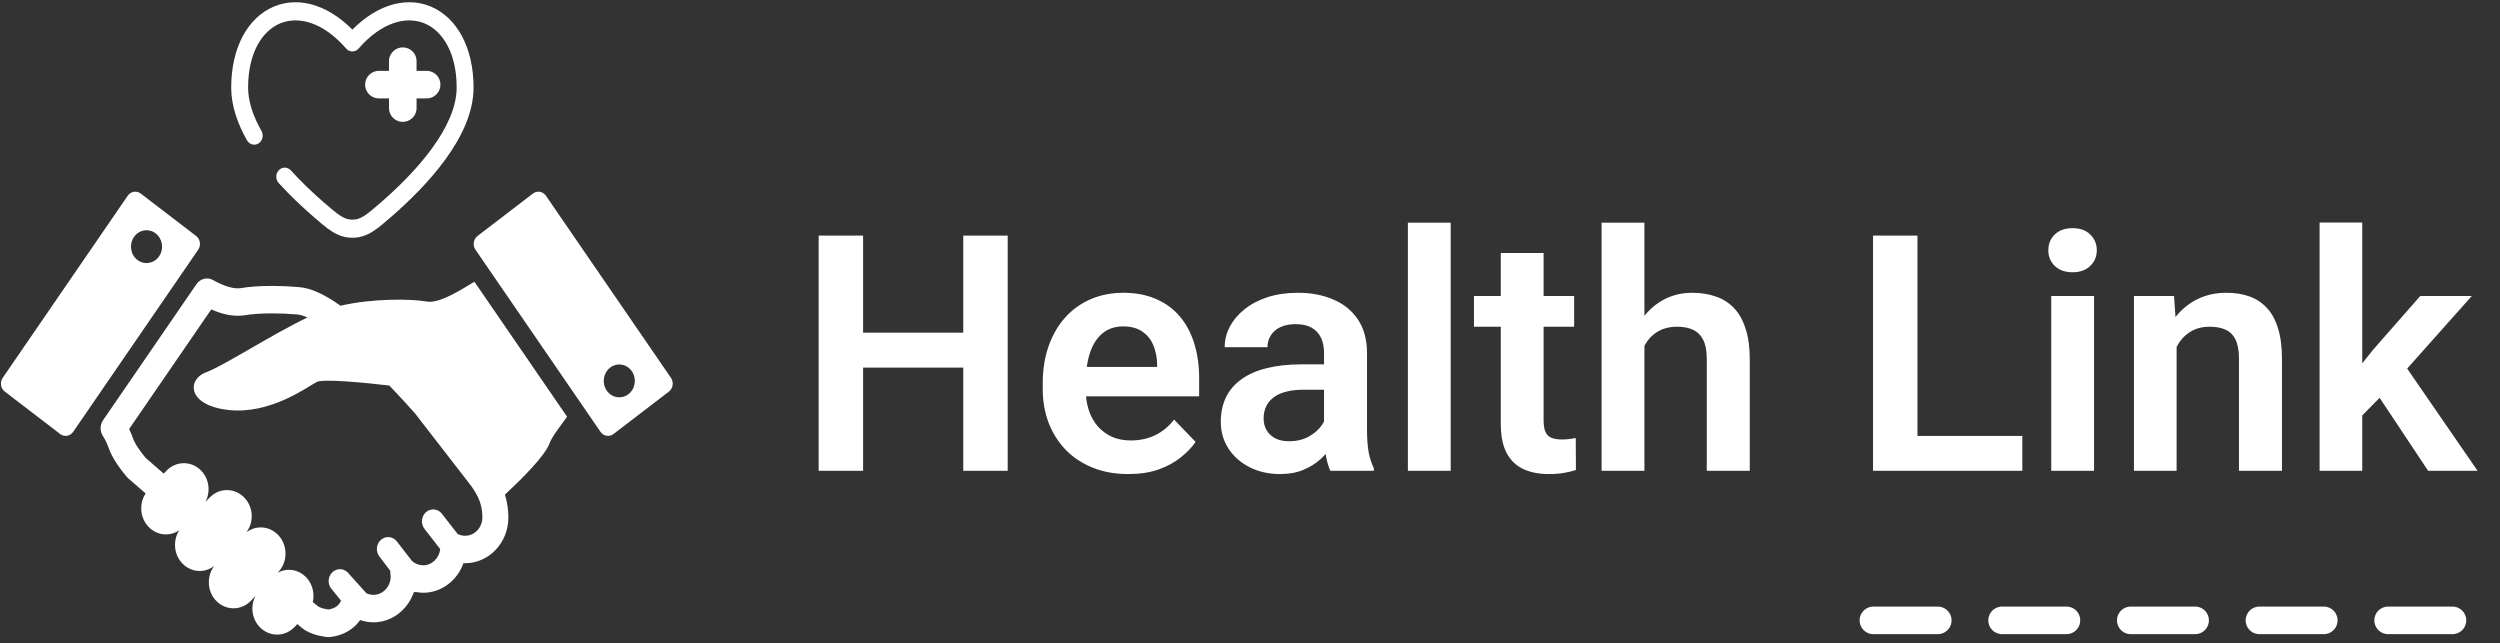 <svg width="272" height="70" viewBox="0 0 272 70" fill="none" xmlns="http://www.w3.org/2000/svg">
<rect x="0" y="0" width="272" height="70" fill="#333333" stroke="none"/>
<path d="M46.417 9.207H43.822H46.417ZM43.822 9.207H41.227H43.822ZM43.822 9.207V6.658V9.207ZM43.822 9.207V11.756V9.207Z" fill="white"/>
<path d="M46.417 9.207H43.822M43.822 9.207H41.227M43.822 9.207V6.658M43.822 9.207V11.756" stroke="white" stroke-width="3" stroke-linecap="round"/>
<path d="M38.339 4.613L37.667 5.286C37.841 5.486 38.084 5.599 38.339 5.599C38.593 5.599 38.837 5.486 39.011 5.286L38.339 4.613ZM26.873 15.267C27.136 15.732 27.701 15.882 28.136 15.6C28.571 15.318 28.71 14.713 28.447 14.247L26.873 15.267ZM31.639 18.537C31.284 18.147 30.702 18.138 30.338 18.518C29.974 18.898 29.966 19.522 30.321 19.912L31.639 18.537ZM26.994 9.532C26.994 5.715 28.548 3.356 30.472 2.549C32.391 1.744 35.077 2.319 37.667 5.286L39.011 3.94C36.082 0.584 32.635 -0.475 29.801 0.714C26.972 1.901 25.154 5.162 25.154 9.532H26.994ZM42.645 23.517C44.475 21.926 46.668 19.793 48.411 17.411C50.137 15.053 51.523 12.315 51.523 9.532H49.684C49.684 11.649 48.605 13.952 46.964 16.195C45.34 18.413 43.264 20.441 41.485 21.986L42.645 23.517ZM51.523 9.532C51.523 5.162 49.705 1.901 46.876 0.714C44.043 -0.475 40.596 0.584 37.667 3.94L39.011 5.286C41.601 2.319 44.286 1.744 46.205 2.549C48.129 3.356 49.684 5.715 49.684 9.532H51.523ZM34.033 23.517C35.592 24.873 36.673 25.867 38.339 25.867V23.897C37.452 23.897 36.9 23.471 35.192 21.986L34.033 23.517ZM41.485 21.986C39.777 23.471 39.225 23.897 38.339 23.897V25.867C40.004 25.867 41.085 24.873 42.645 23.517L41.485 21.986ZM28.447 14.247C27.531 12.624 26.994 11.027 26.994 9.532H25.154C25.154 11.519 25.861 13.474 26.873 15.267L28.447 14.247ZM35.192 21.986C34.067 21.009 32.818 19.834 31.639 18.537L30.321 19.912C31.563 21.278 32.868 22.505 34.033 23.517L35.192 21.986Z" fill="white"/>
<path d="M46.456 32.811C44.66 32.496 40.525 32.461 37.044 33.262C36.821 33.107 36.597 32.946 36.377 32.803C35.704 32.367 35.044 31.999 34.388 31.722C33.753 31.455 33.119 31.271 32.456 31.234V31.231C31.463 31.146 30.499 31.108 29.613 31.108C28.263 31.11 27.112 31.189 26.259 31.339H26.262C26.145 31.358 26.015 31.37 25.875 31.37C25.138 31.379 24.117 31.009 23.191 30.475C22.567 30.122 21.794 30.309 21.378 30.914L11.217 45.714C10.871 46.218 10.859 46.9 11.185 47.42C11.443 47.828 11.658 48.251 11.8 48.675C12.005 49.273 12.301 49.817 12.643 50.346C12.986 50.873 13.376 51.383 13.784 51.871L13.944 52.033C13.944 52.033 14.676 52.67 15.842 53.684C15.537 54.145 15.37 54.691 15.364 55.267C15.357 56.027 15.629 56.746 16.133 57.289C16.645 57.841 17.328 58.145 18.06 58.145C18.572 58.145 19.061 57.99 19.488 57.705C19.203 58.159 19.045 58.688 19.039 59.244C19.031 60.003 19.304 60.721 19.807 61.264C20.318 61.817 21.002 62.121 21.734 62.121C22.308 62.121 22.852 61.923 23.311 61.57C22.476 62.676 22.522 64.29 23.482 65.328C23.992 65.879 24.676 66.182 25.407 66.182H25.407C26.116 66.182 26.786 65.893 27.296 65.366L27.794 64.844C27.585 65.248 27.461 65.695 27.456 66.168C27.448 66.928 27.721 67.646 28.224 68.189C28.736 68.74 29.42 69.044 30.151 69.044C30.859 69.044 31.529 68.756 32.043 68.226L32.346 67.901C32.498 68.028 32.636 68.141 32.749 68.234C32.842 68.307 32.921 68.37 32.993 68.425L33.1 68.505L33.252 68.604C33.821 68.934 34.366 69.077 34.8 69.178C35.016 69.225 35.201 69.258 35.338 69.278L35.505 69.301L35.558 69.306L35.578 69.308L35.59 69.311L35.603 69.312L35.621 69.313C35.638 69.313 35.63 69.315 35.716 69.317L35.819 69.313C36.768 69.239 37.667 68.894 38.404 68.299C38.698 68.061 38.955 67.774 39.185 67.46C39.639 67.616 40.12 67.708 40.621 67.708C42.652 67.707 44.362 66.339 45.023 64.436C45.097 64.431 45.17 64.428 45.243 64.408C45.501 64.457 45.762 64.493 46.033 64.493C48.048 64.491 49.754 63.15 50.427 61.272C50.431 61.267 50.436 61.265 50.44 61.262L50.598 61.278C53.202 61.278 55.309 59.05 55.31 56.301C55.312 55.538 55.212 54.694 54.937 53.816C56.724 52.148 59.342 49.572 59.815 48.174C60.043 47.501 61.325 45.887 61.697 45.337L51.616 30.652C50.33 31.421 47.835 33.055 46.456 32.811ZM52.482 56.301C52.481 57.4 51.639 58.289 50.599 58.291C50.341 58.291 50.1 58.237 49.876 58.138C49.853 58.127 49.83 58.125 49.807 58.118L48.06 55.873C47.618 55.332 46.844 55.272 46.332 55.738C45.819 56.205 45.763 57.023 46.205 57.565L47.895 59.74C47.787 60.729 47 61.504 46.033 61.505C45.574 61.504 45.167 61.332 44.834 61.043L43.157 58.883C42.715 58.343 41.941 58.283 41.428 58.749C40.916 59.216 40.859 60.034 41.301 60.575L42.47 62.112C42.468 62.208 42.459 62.303 42.475 62.399C42.495 62.52 42.505 62.629 42.505 62.73C42.503 63.83 41.661 64.718 40.621 64.721C40.349 64.721 40.099 64.654 39.868 64.547L37.824 62.278C37.331 61.788 36.556 61.813 36.092 62.335C35.627 62.855 35.651 63.675 36.144 64.164L37.103 65.352C37.007 65.57 36.879 65.767 36.684 65.926C36.435 66.128 36.092 66.267 35.702 66.313C35.588 66.296 35.433 66.268 35.249 66.222C35.021 66.167 34.78 66.078 34.655 66.008C34.612 65.975 34.501 65.889 34.341 65.756C34.251 65.683 34.148 65.599 34.033 65.502C34.24 64.583 34.017 63.575 33.346 62.85C32.835 62.298 32.15 61.994 31.419 61.994C31.008 61.994 30.614 62.101 30.252 62.288L30.241 62.278L30.253 62.263C30.767 61.731 31.055 61.021 31.063 60.26C31.07 59.499 30.797 58.781 30.293 58.239C29.782 57.688 29.098 57.383 28.367 57.383C27.796 57.383 27.254 57.578 26.797 57.927C27.167 57.435 27.382 56.838 27.388 56.2C27.396 55.44 27.123 54.721 26.619 54.179C26.108 53.626 25.424 53.322 24.693 53.322C23.985 53.322 23.315 53.61 22.806 54.138L22.351 54.615C22.912 53.543 22.782 52.17 21.931 51.251C21.419 50.699 20.735 50.395 20.004 50.395C19.296 50.395 18.626 50.683 18.116 51.211L17.815 51.529C17.601 51.343 17.392 51.161 17.207 51.001C16.511 50.397 16.032 49.978 15.839 49.81C15.513 49.418 15.212 49.024 14.977 48.658C14.724 48.271 14.545 47.913 14.464 47.67C14.346 47.318 14.204 46.988 14.051 46.675L22.983 33.666C23.866 34.056 24.832 34.349 25.875 34.357C26.152 34.357 26.436 34.336 26.725 34.285H26.728C27.323 34.178 28.383 34.094 29.613 34.096C30.423 34.094 31.315 34.13 32.227 34.207L32.289 34.212C32.513 34.218 32.886 34.302 33.339 34.496L33.441 34.545C29.626 36.365 24.219 39.866 22.442 40.493C20.413 41.207 20.243 44.066 24.808 44.601C29.375 45.138 33.434 42.099 34.448 41.565C35.176 41.181 39.802 41.651 42.365 41.947C43.495 43.126 44.485 44.219 45.207 45.045L50.835 52.313L50.86 52.342C51.581 53.224 51.972 53.94 52.194 54.554C52.414 55.169 52.481 55.698 52.482 56.301Z" fill="white"/>
<path d="M72.999 41.109L59.399 21.298C59.07 20.817 58.436 20.712 57.982 21.059L51.958 25.673C51.504 26.02 51.403 26.691 51.732 27.17L65.332 46.981C65.661 47.46 66.295 47.568 66.749 47.221L72.774 42.606C73.227 42.258 73.329 41.588 72.999 41.109ZM68.371 42.889C67.616 43.467 66.558 43.288 66.009 42.49C65.461 41.692 65.63 40.575 66.386 39.996C67.142 39.417 68.2 39.596 68.748 40.392C69.296 41.192 69.127 42.309 68.371 42.889Z" fill="white"/>
<path d="M21.338 25.672L15.313 21.059C14.86 20.712 14.226 20.817 13.896 21.297L0.296 41.108C-0.034 41.588 0.069 42.258 0.522 42.606L6.546 47.22C7 47.567 7.634 47.46 7.962 46.981L21.563 27.17C21.892 26.69 21.791 26.02 21.338 25.672ZM17.312 27.885C16.764 28.683 15.706 28.861 14.95 28.282C14.194 27.704 14.025 26.585 14.573 25.788C15.121 24.989 16.179 24.811 16.935 25.39C17.692 25.969 17.86 27.086 17.312 27.885Z" fill="white"/>
<path d="M106.051 36.196V39.993H92.586V36.196H106.051ZM93.905 25.632V51.226H89.071V25.632H93.905ZM109.637 25.632V51.226H104.803V25.632H109.637ZM122.75 51.577C121.309 51.577 120.014 51.343 118.866 50.874C117.717 50.405 116.739 49.755 115.93 48.923C115.133 48.079 114.518 47.101 114.084 45.987C113.663 44.862 113.452 43.655 113.452 42.366V41.663C113.452 40.198 113.663 38.868 114.084 37.673C114.506 36.466 115.104 35.429 115.877 34.562C116.651 33.694 117.577 33.026 118.655 32.558C119.733 32.089 120.922 31.855 122.223 31.855C123.571 31.855 124.76 32.083 125.792 32.54C126.823 32.985 127.684 33.618 128.375 34.438C129.067 35.259 129.588 36.243 129.94 37.392C130.292 38.528 130.467 39.788 130.467 41.171V43.122H115.561V39.923H125.897V39.571C125.874 38.833 125.733 38.159 125.475 37.55C125.217 36.929 124.819 36.437 124.28 36.073C123.741 35.698 123.043 35.511 122.188 35.511C121.497 35.511 120.893 35.663 120.377 35.968C119.874 36.261 119.452 36.683 119.112 37.233C118.784 37.773 118.538 38.417 118.374 39.167C118.209 39.917 118.127 40.749 118.127 41.663V42.366C118.127 43.163 118.233 43.901 118.444 44.581C118.667 45.261 118.989 45.852 119.411 46.356C119.844 46.849 120.36 47.235 120.958 47.517C121.567 47.786 122.258 47.921 123.032 47.921C124.004 47.921 124.883 47.733 125.668 47.358C126.465 46.972 127.157 46.403 127.743 45.653L130.081 48.079C129.682 48.665 129.143 49.227 128.463 49.767C127.795 50.306 126.987 50.745 126.038 51.085C125.088 51.413 123.993 51.577 122.75 51.577ZM144.055 47.183V38.411C144.055 37.767 143.944 37.21 143.721 36.741C143.499 36.273 143.159 35.909 142.702 35.651C142.245 35.394 141.665 35.265 140.961 35.265C140.34 35.265 139.795 35.37 139.327 35.581C138.87 35.792 138.518 36.091 138.272 36.477C138.026 36.852 137.903 37.286 137.903 37.778H133.245C133.245 36.993 133.432 36.249 133.807 35.546C134.182 34.831 134.715 34.198 135.407 33.648C136.11 33.085 136.948 32.645 137.92 32.329C138.905 32.013 140.006 31.855 141.225 31.855C142.667 31.855 143.95 32.101 145.075 32.593C146.211 33.073 147.102 33.8 147.747 34.773C148.403 35.745 148.731 36.97 148.731 38.446V46.743C148.731 47.692 148.79 48.507 148.907 49.187C149.036 49.855 149.223 50.435 149.469 50.927V51.226H144.741C144.518 50.745 144.348 50.136 144.231 49.398C144.114 48.648 144.055 47.909 144.055 47.183ZM144.706 39.642L144.741 42.401H141.805C141.079 42.401 140.44 42.477 139.889 42.63C139.338 42.77 138.887 42.981 138.536 43.263C138.184 43.532 137.92 43.86 137.745 44.247C137.569 44.622 137.481 45.05 137.481 45.53C137.481 45.999 137.586 46.421 137.797 46.796C138.02 47.171 138.336 47.47 138.747 47.692C139.168 47.903 139.661 48.009 140.223 48.009C141.043 48.009 141.758 47.845 142.368 47.517C142.977 47.177 143.452 46.767 143.792 46.286C144.131 45.806 144.313 45.349 144.336 44.915L145.672 46.919C145.508 47.399 145.262 47.909 144.934 48.448C144.606 48.987 144.184 49.491 143.668 49.96C143.153 50.429 142.532 50.815 141.805 51.12C141.079 51.425 140.235 51.577 139.274 51.577C138.043 51.577 136.942 51.331 135.969 50.839C134.997 50.347 134.229 49.673 133.667 48.817C133.104 47.962 132.823 46.989 132.823 45.899C132.823 44.892 133.01 44.001 133.385 43.227C133.76 42.454 134.317 41.804 135.055 41.276C135.793 40.737 136.708 40.333 137.797 40.063C138.899 39.782 140.159 39.642 141.577 39.642H144.706ZM157.836 24.226V51.226H153.178V24.226H157.836ZM171.266 32.206V35.546H160.368V32.206H171.266ZM163.286 27.53H167.944V45.741C167.944 46.304 168.02 46.737 168.172 47.042C168.325 47.347 168.553 47.552 168.858 47.657C169.163 47.763 169.526 47.815 169.948 47.815C170.252 47.815 170.534 47.798 170.792 47.763C171.049 47.727 171.266 47.692 171.442 47.657L171.459 51.138C171.073 51.267 170.633 51.372 170.141 51.454C169.661 51.536 169.116 51.577 168.506 51.577C167.463 51.577 166.549 51.401 165.764 51.05C164.979 50.687 164.37 50.106 163.936 49.31C163.502 48.501 163.286 47.435 163.286 46.11V27.53ZM178.913 24.226V51.226H174.254V24.226H178.913ZM178.174 41.03H176.803C176.803 39.706 176.979 38.487 177.331 37.374C177.682 36.261 178.18 35.294 178.825 34.474C179.469 33.642 180.237 32.997 181.127 32.54C182.03 32.083 183.026 31.855 184.116 31.855C185.053 31.855 185.903 31.989 186.665 32.259C187.438 32.517 188.1 32.933 188.651 33.507C189.202 34.081 189.624 34.831 189.917 35.757C190.221 36.671 190.374 37.784 190.374 39.097V51.226H185.698V39.062C185.698 38.183 185.569 37.491 185.311 36.987C185.053 36.472 184.684 36.102 184.204 35.88C183.735 35.657 183.155 35.546 182.463 35.546C181.713 35.546 181.069 35.692 180.53 35.985C179.991 36.267 179.545 36.659 179.194 37.163C178.854 37.667 178.596 38.247 178.42 38.903C178.256 39.56 178.174 40.269 178.174 41.03ZM220.028 47.429V51.226H207.161V47.429H220.028ZM208.62 25.632V51.226H203.786V25.632H208.62ZM227.833 32.206V51.226H223.174V32.206H227.833ZM222.858 27.231C222.858 26.54 223.092 25.966 223.561 25.509C224.042 25.052 224.686 24.823 225.495 24.823C226.303 24.823 226.942 25.052 227.411 25.509C227.891 25.966 228.131 26.54 228.131 27.231C228.131 27.911 227.891 28.48 227.411 28.936C226.942 29.394 226.303 29.622 225.495 29.622C224.686 29.622 224.042 29.394 223.561 28.936C223.092 28.48 222.858 27.911 222.858 27.231ZM236.815 36.267V51.226H232.174V32.206H236.534L236.815 36.267ZM236.077 41.03H234.706C234.717 39.648 234.905 38.394 235.268 37.269C235.631 36.144 236.141 35.177 236.797 34.368C237.465 33.56 238.256 32.938 239.17 32.505C240.084 32.071 241.104 31.855 242.229 31.855C243.143 31.855 243.969 31.983 244.708 32.241C245.446 32.499 246.079 32.909 246.606 33.472C247.145 34.034 247.555 34.773 247.836 35.687C248.129 36.589 248.276 37.702 248.276 39.026V51.226H243.6V38.991C243.6 38.124 243.471 37.438 243.213 36.935C242.967 36.431 242.604 36.073 242.124 35.862C241.655 35.651 241.075 35.546 240.383 35.546C239.668 35.546 239.042 35.692 238.502 35.985C237.975 36.267 237.53 36.659 237.167 37.163C236.815 37.667 236.545 38.247 236.358 38.903C236.17 39.56 236.077 40.269 236.077 41.03ZM257.012 24.208V51.226H252.372V24.208H257.012ZM268.93 32.206L260.651 41.505L256.168 46.058L254.692 42.454L258.155 38.095L263.323 32.206H268.93ZM264.184 51.226L258.295 42.366L261.389 39.36L269.563 51.226H264.184Z" fill="white"/>
<line x1="203.828" y1="67.495" x2="270.251" y2="67.495" stroke="white" stroke-width="3" stroke-linecap="round" stroke-dasharray="7 7"/>
</svg>

